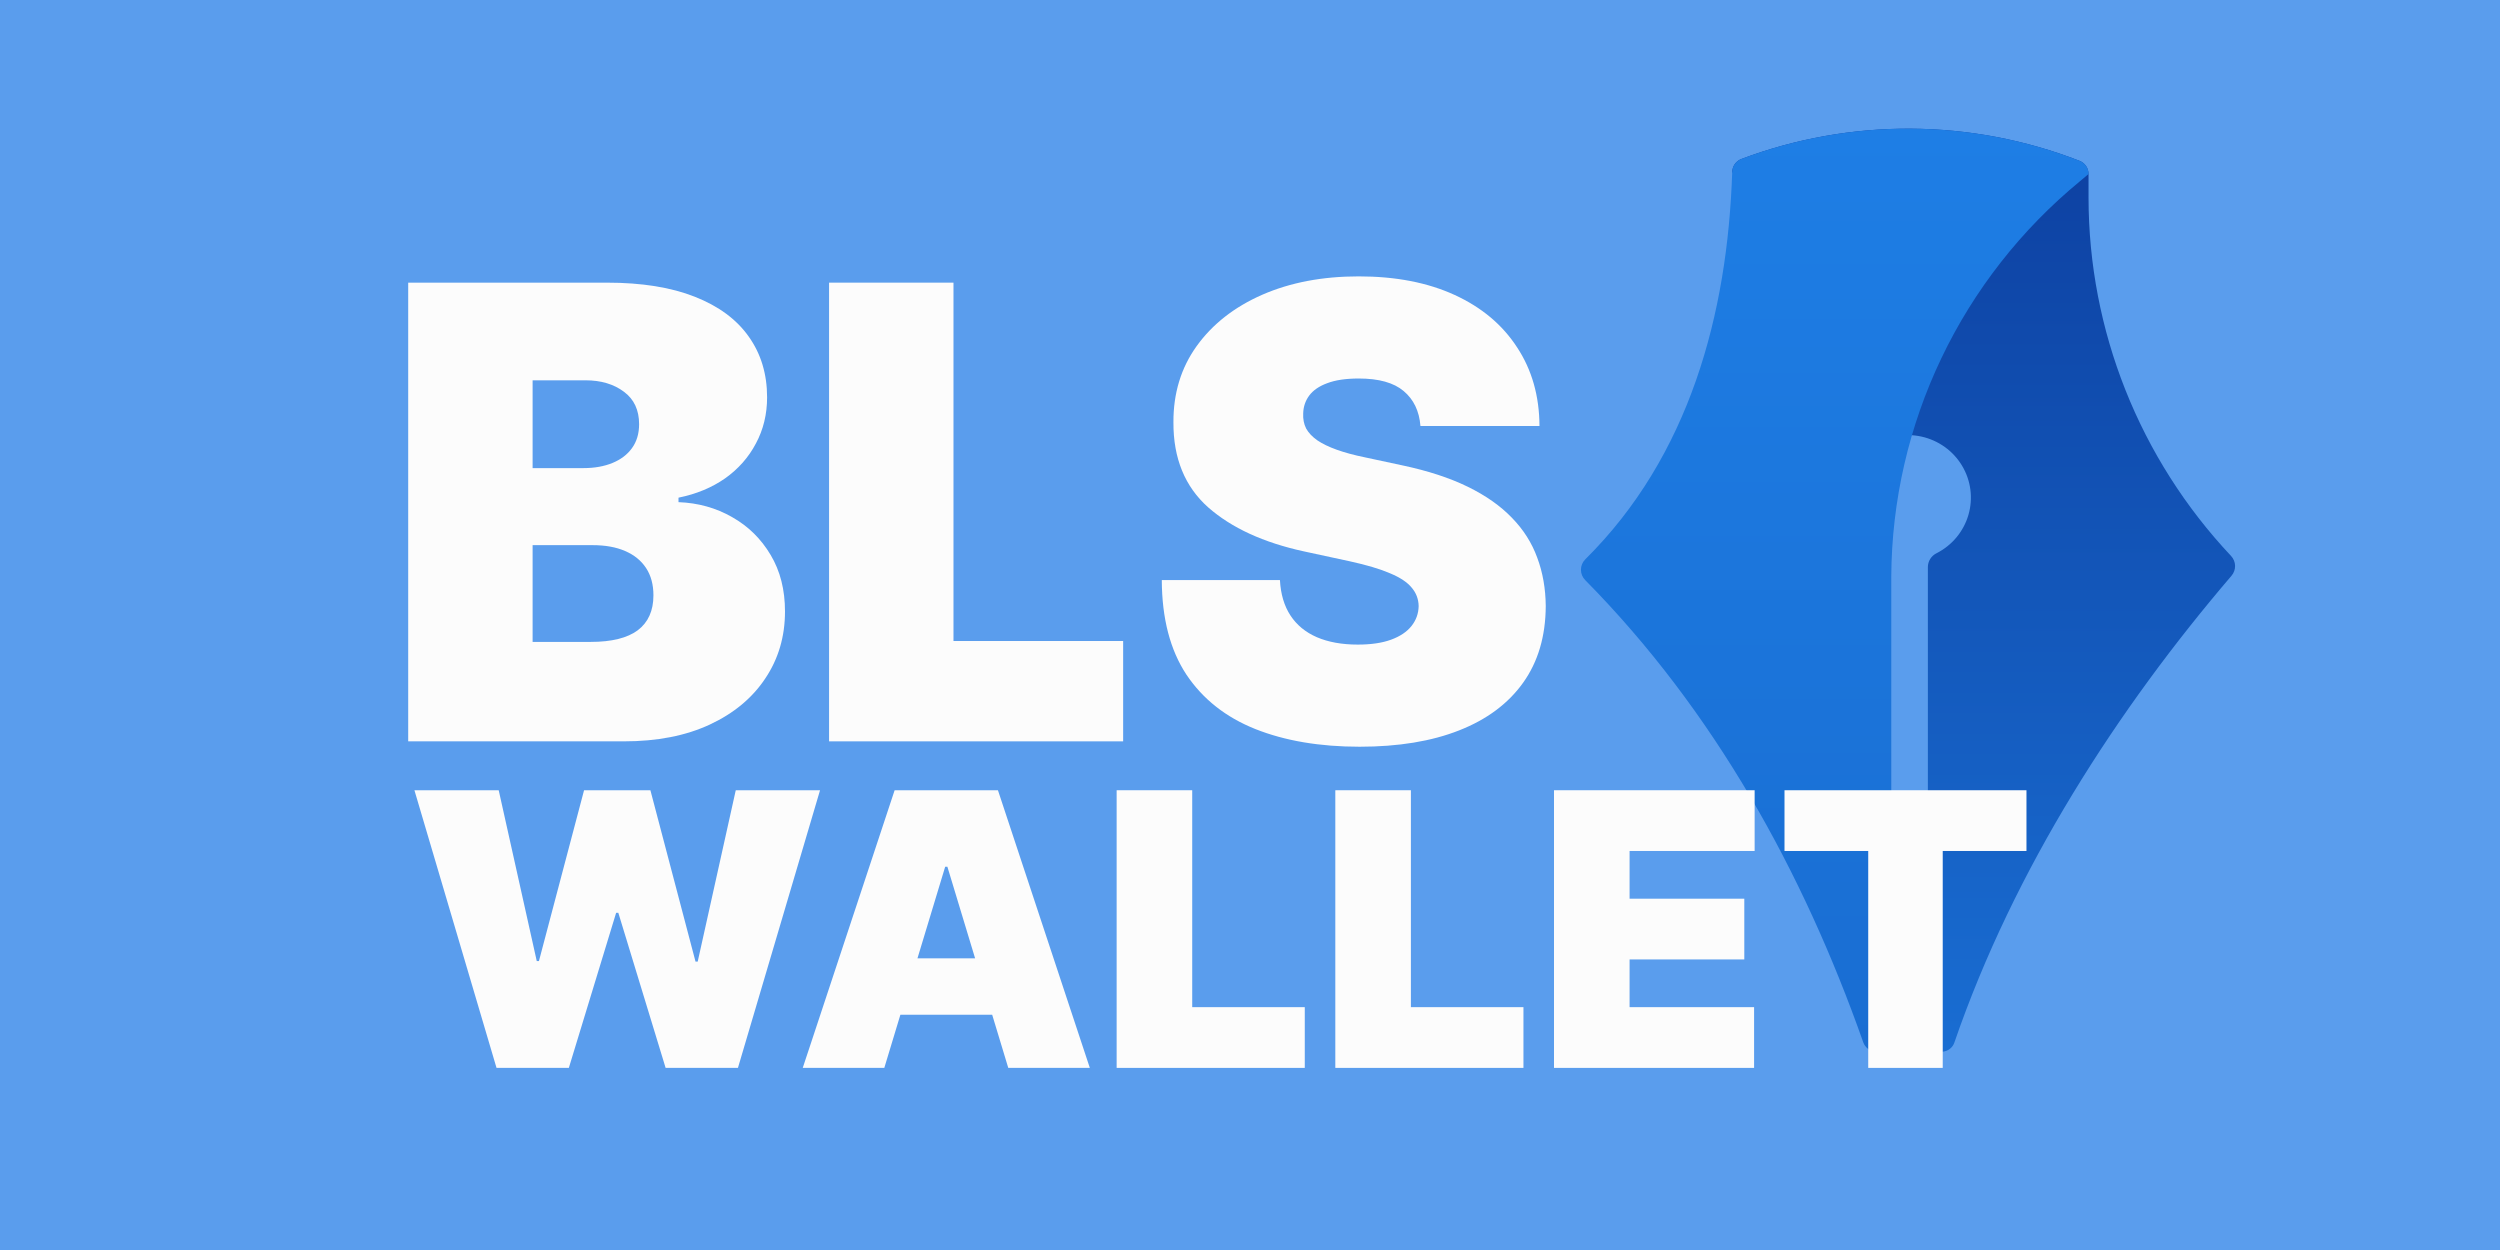 <svg width="1280" height="640" viewBox="0 0 1280 640" fill="none" xmlns="http://www.w3.org/2000/svg">
<rect width="1280" height="640" fill="#5A9DED"/>
<path d="M209 379.573V144.717H310.729C328.6 144.717 343.607 147.125 355.75 151.941C367.97 156.758 377.173 163.562 383.359 172.354C389.622 181.146 392.753 191.505 392.753 203.431C392.753 212.07 390.844 219.944 387.025 227.054C383.283 234.164 378.013 240.127 371.216 244.944C364.419 249.684 356.476 252.971 347.387 254.806V257.099C357.469 257.482 366.633 260.043 374.882 264.783C383.13 269.446 389.698 275.906 394.586 284.163C399.474 292.343 401.918 301.976 401.918 313.061C401.918 325.905 398.557 337.334 391.836 347.349C385.192 357.364 375.722 365.239 363.426 370.973C351.13 376.706 336.466 379.573 319.435 379.573H209ZM272.695 328.657H302.48C313.172 328.657 321.192 326.669 326.538 322.694C331.884 318.642 334.557 312.679 334.557 304.804C334.557 299.3 333.297 294.637 330.776 290.814C328.256 286.991 324.667 284.086 320.008 282.099C315.425 280.111 309.888 279.117 303.397 279.117H272.695V328.657ZM272.695 239.669H298.814C304.39 239.669 309.316 238.789 313.592 237.031C317.869 235.273 321.192 232.75 323.559 229.462C326.003 226.099 327.225 222.008 327.225 217.192C327.225 209.929 324.628 204.387 319.435 200.564C314.242 196.665 307.674 194.716 299.731 194.716H272.695V239.669Z" fill="#FCFCFC"/>
<path d="M424.486 379.573V144.717H488.181V328.198H575.049V379.573H424.486Z" fill="#FCFCFC"/>
<path d="M727.27 218.109C726.659 210.464 723.795 204.501 718.678 200.22C713.637 195.939 705.962 193.798 695.651 193.798C689.083 193.798 683.699 194.601 679.498 196.206C675.374 197.735 672.319 199.838 670.334 202.513C668.348 205.189 667.317 208.247 667.241 211.688C667.088 214.516 667.584 217.077 668.73 219.371C669.952 221.588 671.861 223.614 674.458 225.449C677.055 227.207 680.377 228.813 684.425 230.265C688.472 231.718 693.284 233.017 698.859 234.164L718.105 238.292C731.088 241.045 742.201 244.676 751.442 249.187C760.683 253.697 768.244 259.011 774.124 265.127C780.005 271.166 784.32 277.97 787.07 285.539C789.895 293.108 791.346 301.364 791.423 310.309C791.346 325.752 787.49 338.825 779.852 349.528C772.215 360.231 761.294 368.373 747.088 373.954C732.959 379.535 715.966 382.325 696.11 382.325C675.718 382.325 657.923 379.306 642.725 373.266C627.603 367.226 615.842 357.938 607.441 345.4C599.116 332.785 594.916 316.654 594.839 297.007H655.327C655.708 304.193 657.503 310.232 660.711 315.125C663.918 320.018 668.424 323.726 674.229 326.249C680.109 328.772 687.098 330.033 695.193 330.033C701.99 330.033 707.68 329.192 712.262 327.51C716.845 325.828 720.32 323.497 722.687 320.515C725.055 317.534 726.277 314.131 726.353 310.309C726.277 306.716 725.093 303.581 722.802 300.906C720.587 298.153 716.921 295.707 711.804 293.566C706.687 291.349 699.775 289.285 691.069 287.374L667.699 282.328C646.926 277.817 630.544 270.287 618.553 259.737C606.639 249.11 600.72 234.623 600.796 216.275C600.72 201.367 604.691 188.332 612.71 177.17C620.806 165.932 631.995 157.178 646.276 150.909C660.634 144.64 677.093 141.506 695.651 141.506C714.592 141.506 730.974 144.679 744.797 151.024C758.621 157.369 769.275 166.314 776.759 177.858C784.32 189.326 788.139 202.743 788.215 218.109H727.27Z" fill="#FCFCFC"/>
<path d="M1142.29 284.637C1095.4 234.764 1069.33 169.175 1069.33 101.059V89.115C1069.34 87.653 1068.9 86.224 1068.07 85.014C1067.24 83.804 1066.06 82.87 1064.69 82.332C1009.11 60.715 947.377 60.386 891.565 81.408C890.221 81.929 889.063 82.83 888.235 83.999C887.407 85.168 886.946 86.552 886.91 87.98L958.557 228.3C962.21 225.844 966.332 224.153 970.67 223.333C975.008 222.512 979.47 222.578 983.78 223.529C988.091 224.479 992.159 226.292 995.735 228.858C999.31 231.423 1002.32 234.684 1004.57 238.444C1006.82 242.202 1008.28 246.377 1008.84 250.712C1009.4 255.046 1009.05 259.448 1007.83 263.647C1006.61 267.845 1004.52 271.75 1001.72 275.124C998.909 278.497 995.433 281.265 991.503 283.259C990.178 283.913 989.06 284.918 988.278 286.162C987.495 287.406 987.077 288.842 987.07 290.308V531.664C987.07 532.603 987.265 533.531 987.644 534.392C988.023 535.254 988.578 536.027 989.274 536.666C989.969 537.304 990.791 537.795 991.686 538.106C992.583 538.416 993.533 538.54 994.479 538.47H994.559C995.922 538.369 997.224 537.873 998.303 537.044C999.383 536.215 1000.19 535.091 1000.63 533.81C1031.19 444.852 1084.54 362.552 1142.52 294.796C1143.75 293.367 1144.4 291.545 1144.36 289.674C1144.32 287.801 1143.58 286.009 1142.29 284.637Z" fill="url(#paint0_linear_912_2145)"/>
<path d="M1064.73 82.335C1009.14 60.694 947.382 60.356 891.548 81.387C890.205 81.907 889.047 82.808 888.219 83.978C887.391 85.146 886.93 86.531 886.894 87.958C884.519 160.899 864.991 233.535 811.653 286.393C810.236 287.81 809.441 289.723 809.441 291.716C809.441 293.708 810.236 295.621 811.653 297.038C877.664 363.932 923.267 446.53 953.973 533.631C954.449 534.981 955.313 536.165 956.462 537.032C957.611 537.9 958.991 538.414 960.433 538.51H960.511C961.514 538.577 962.518 538.439 963.464 538.106C964.41 537.773 965.276 537.25 966.01 536.571C966.742 535.893 967.327 535.072 967.727 534.161C968.127 533.25 968.332 532.267 968.332 531.274V295.15C968.545 256.478 977.308 218.323 994.007 183.358C1010.71 148.393 1034.93 117.468 1064.99 92.751C1066.58 91.475 1067.99 90.261 1069.32 89.117C1069.36 87.657 1068.93 86.223 1068.11 85.009C1067.29 83.796 1066.11 82.862 1064.73 82.335Z" fill="url(#paint1_linear_912_2145)"/>
<path d="M254.22 546.761L212.184 404.604H255.334L274.821 492.064H275.934L299.04 404.604H333.003L356.109 492.342H357.223L376.71 404.604H419.86L377.824 546.761H340.798L316.579 467.353H315.465L291.245 546.761H254.22Z" fill="#FCFCFC"/>
<path d="M452.762 546.761H411.004L458.051 404.604H510.945L557.992 546.761H516.234L485.055 443.752H483.941L452.762 546.761ZM444.967 490.676H523.472V519.551H444.967V490.676Z" fill="#FCFCFC"/>
<path d="M571.72 546.761V404.604H610.416V515.664H668.042V546.761H571.72Z" fill="#FCFCFC"/>
<path d="M683.684 546.761V404.604H722.379V515.664H780.005V546.761H683.684Z" fill="#FCFCFC"/>
<path d="M795.647 546.761V404.604H898.372V435.701H834.343V460.134H893.083V491.231H834.343V515.664H898.093V546.761H795.647Z" fill="#FCFCFC"/>
<path d="M913.666 435.701V404.604H1037.55V435.701H994.676V546.761H956.537V435.701H913.666Z" fill="#FCFCFC"/>
<defs>
<linearGradient id="paint0_linear_912_2145" x1="1015.62" y1="538.493" x2="1015.62" y2="65.885" gradientUnits="userSpaceOnUse">
<stop stop-color="#196DD2"/>
<stop offset="1" stop-color="#0D40A1"/>
</linearGradient>
<linearGradient id="paint1_linear_912_2145" x1="939.368" y1="65.887" x2="939.368" y2="538.566" gradientUnits="userSpaceOnUse">
<stop stop-color="#1E7EE5"/>
<stop offset="1" stop-color="#196DD2"/>
</linearGradient>
</defs>
</svg>

